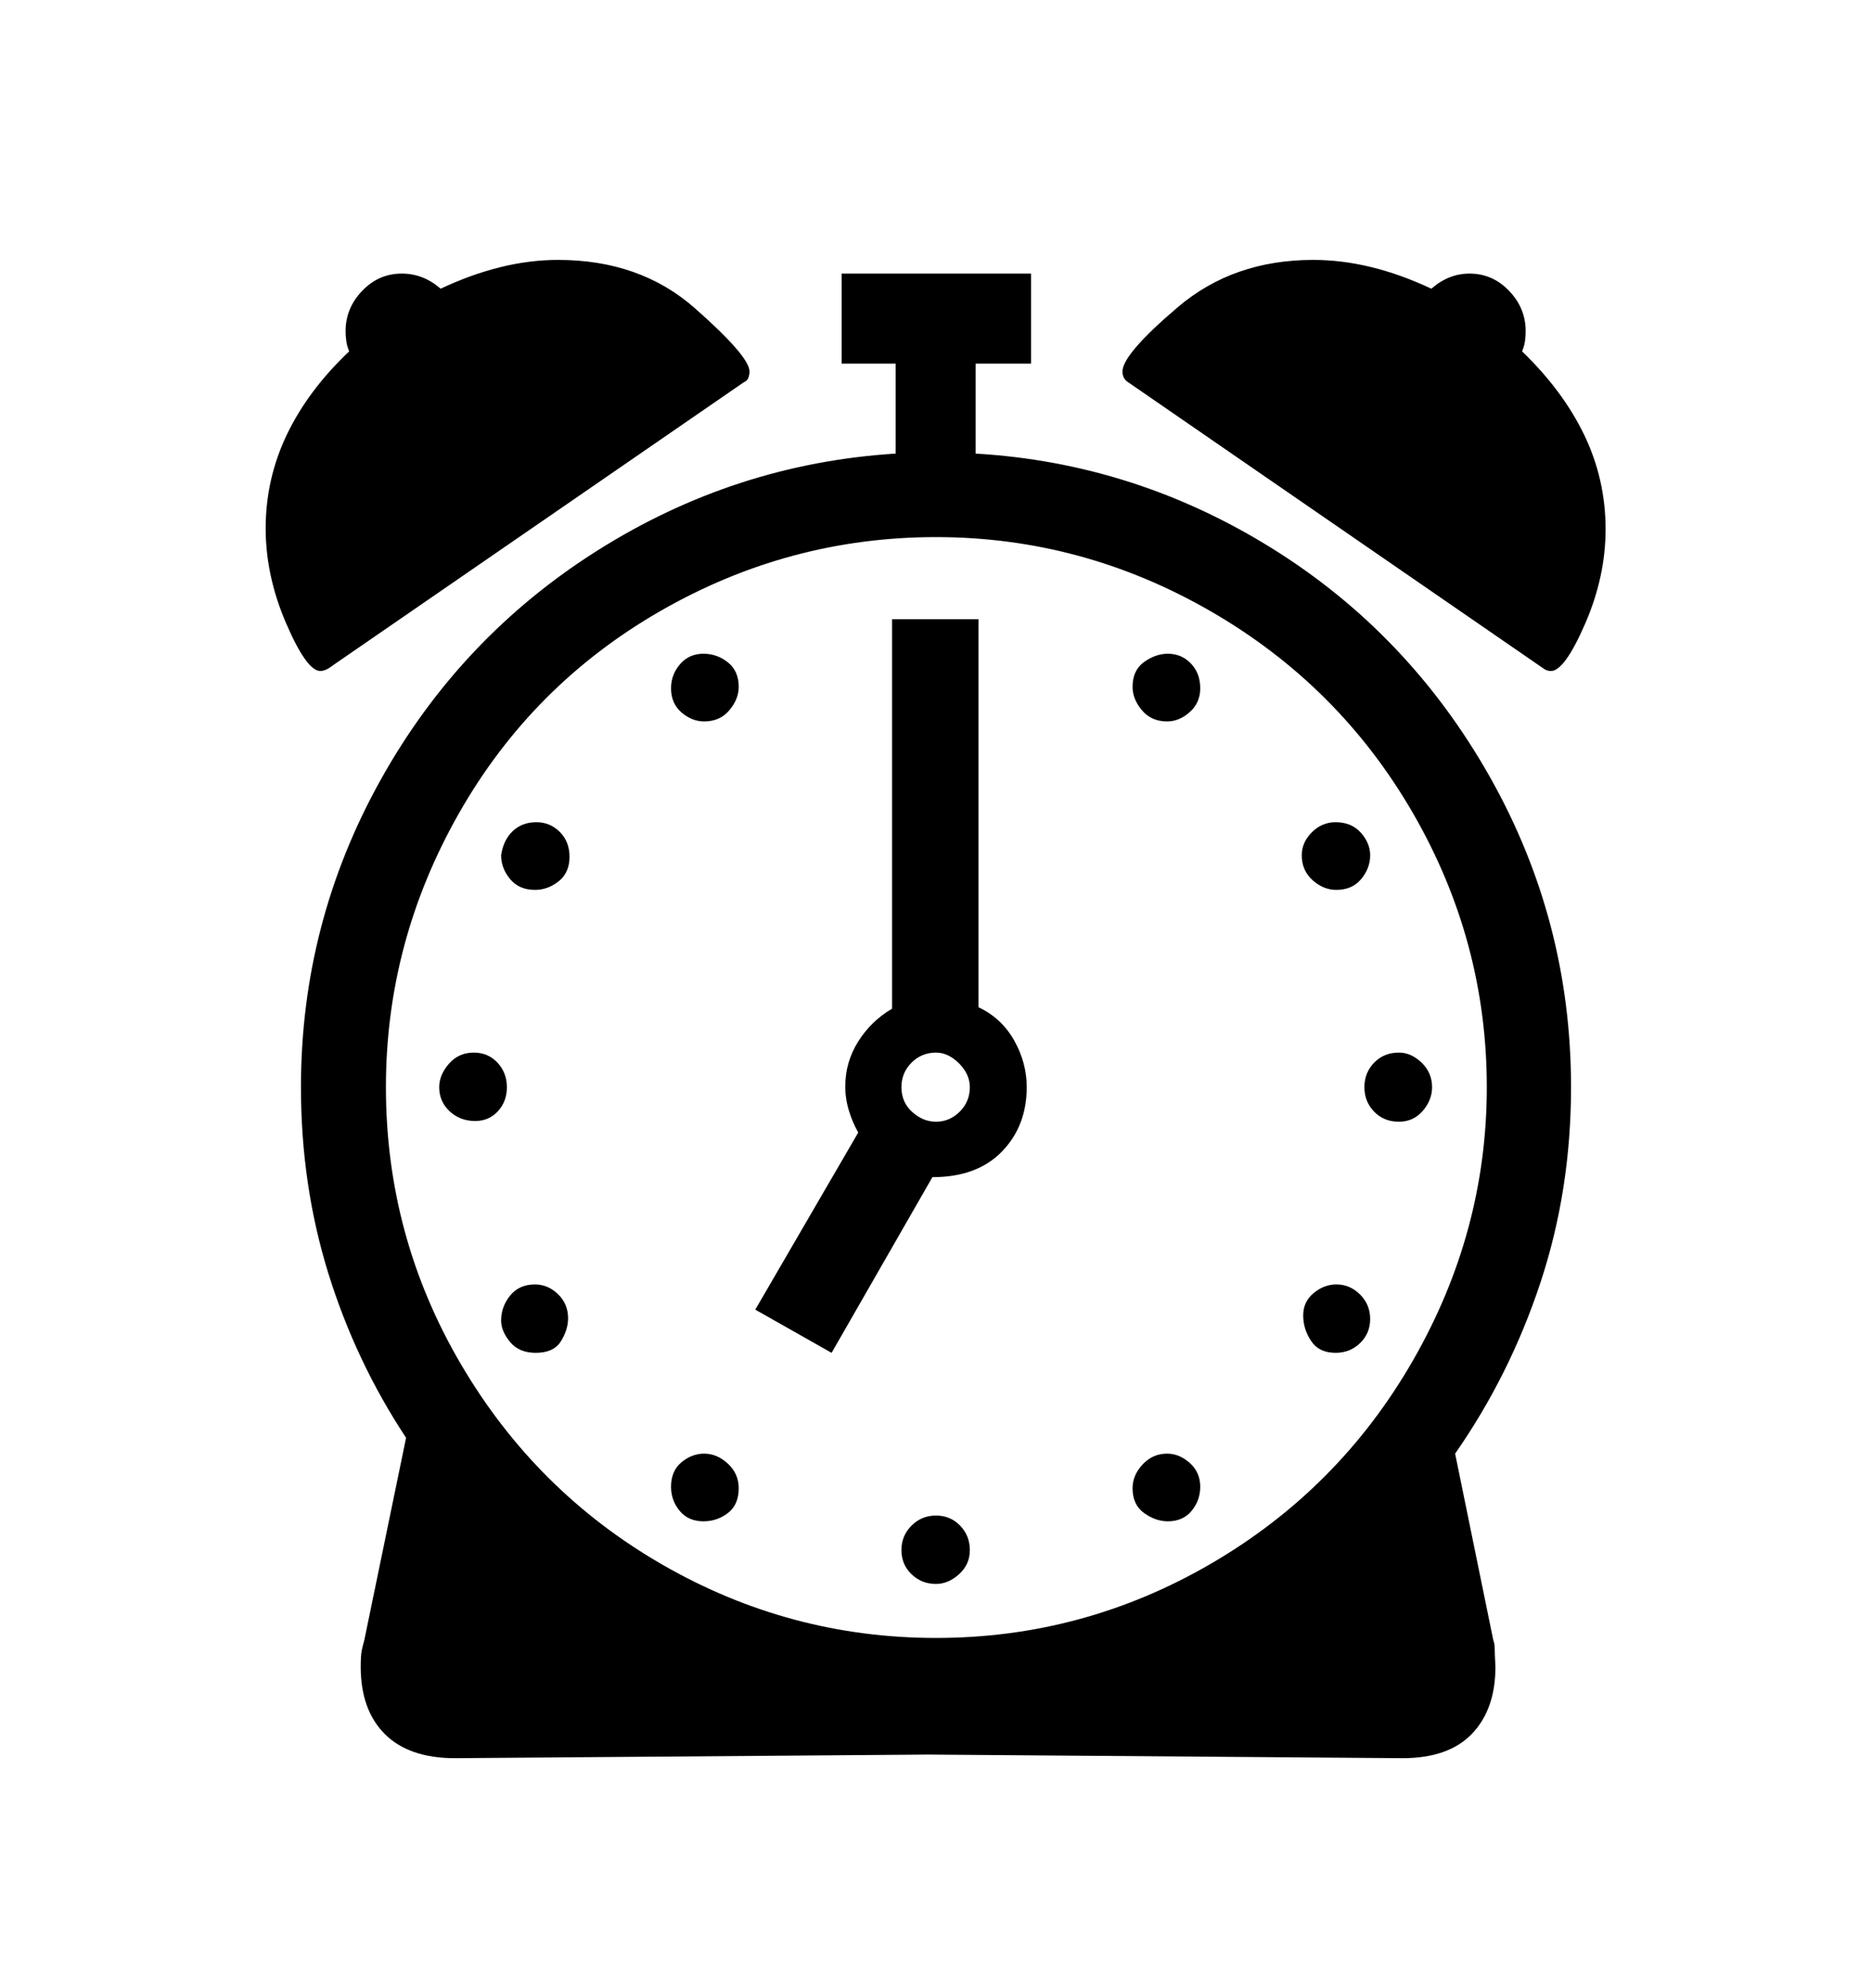 <svg viewBox="0 0 2600 2760.837" xmlns="http://www.w3.org/2000/svg"><path d="M1355 630q221 13 411.5 131.5t303 318 112.5 430.5q0 143-42.5 271.5t-118.5 237.5l53 259q2 5 2 12t1 25q0 59-32.5 93t-96.5 34l-659-5-657 5q-64 0-97.5-33.5t-33.5-93.5q0-16 1.5-23t3.5-14l58-281q-70-106-108-228.5t-38-258.5q0-228 110.5-426.5t301.5-319 414-134.5v-125h-75v-125h263v125h-77v125z m607.5 499.5q-102.5-177.5-281-280.5t-381.5-103q-204 0-382.5 102.5t-280 281-101.5 380.5q0 207 104 384.5t280.5 279 379.5 101.5q205 0 382.5-103.5t280-282 102.5-379.5q0-203-102.5-380.5z m-603.5 269.5q32 15 49.5 46t17.5 65q0 54-34.5 89.5t-96.5 35.5l-140 244-106-60 143-246q-8-14-13-30.5t-5-33.5q0-34 18-62.5t47-45.5v-541h120v539z m-26 145q14-14 14-34 0-18-15-33t-32-15q-20 0-34 14t-14 34q0 21 15 34.5t33 13.5q19 0 33-14z m643-1q-13 15-33 15-21 0-34.5-14t-13.5-34 13.5-34 34.5-14q17 0 31.5 14t14.5 34q0 18-13 33z m-323.5-554q-14.5 13-31.5 13-22 0-35-15.5t-13-32.5q0-23 16-34.5t33-11.5q19 0 32 13.5t13 34.5q0 20-14.5 33z m-639.5-2.5q-13 15.5-35 15.5-17 0-31.5-12.5t-14.5-33.5q0-19 12.5-33.5t32.5-14.5q19 0 34 12t15 34q0 17-13 32.5z m810 236q-15-13.5-15-34.5 0-18 14-32t33-14q22 0 35 14.5t13 31.5q0 18-12.5 33t-34.5 15q-18 0-33-13.5z m-1047 1.5q-15 12-33 12-22 0-34.5-15t-12.5-33q3-21 16-33.5t33-12.5q19 0 32.5 13.5t13.5 34.5q0 22-15 34z m-84.5 319.5q-12.5 13.5-31.5 13.5-21 0-35.5-13.5t-14.5-33.5q0-17 13.5-32.5t34.5-15.5q20 0 33 14t13 34-12.5 33.5z m83.5 254q14 13.5 14 33.5 0 16-10 32t-35 16q-23 0-35.5-15t-12.5-30q0-19 12.5-34.5t34.5-15.5q18 0 32 13.5z m236 304q-15 11.5-34 11.5-21 0-33-14.5t-12-33.5q0-22 14.5-34t31.5-12q18 0 33 14t15 34q0 23-15 34.5z m321 85q-15 13.5-32 13.5-20 0-34-13.5t-14-33.5 14-34 34-14 33.5 14 13.5 34-15 33.5z m320.5-154.5q14.5 13 14.5 33 0 19-12 33.5t-33 14.5q-17 0-33-11.5t-16-34.5q0-18 14-33t34-15q17 0 31.5 13z m236.5-166.5q-14 13.5-34 13.5-23 0-34-16.5t-11-35.5 14.5-31 31.5-12q19 0 33 14t14 34-14 33.5z m-1490.5-1262q29.5-61.5 86.5-115.5-3-7-4-14t-1-14q0-32 23-56t55-24q30 0 54 21 85-40 163-40 114 0 190 67t76 88q0 4-1.5 8.5t-6.5 6.5l-569 392q-8 6-12 7.5t-7 1.5q-19 0-47.5-66t-28.5-132q0-69 29.5-130.5z m1168.5-72.5q-8-5-8-15 0-24 77-89.5t188-65.5q79 0 164 40 24-21 53-21 32 0 55 24t23 56q0 7-1 14t-4 14q57 55 86.5 116.5t29.5 130.5q0 66-28.5 131.5t-47.5 65.5q-6 0-11-4z"/></svg>